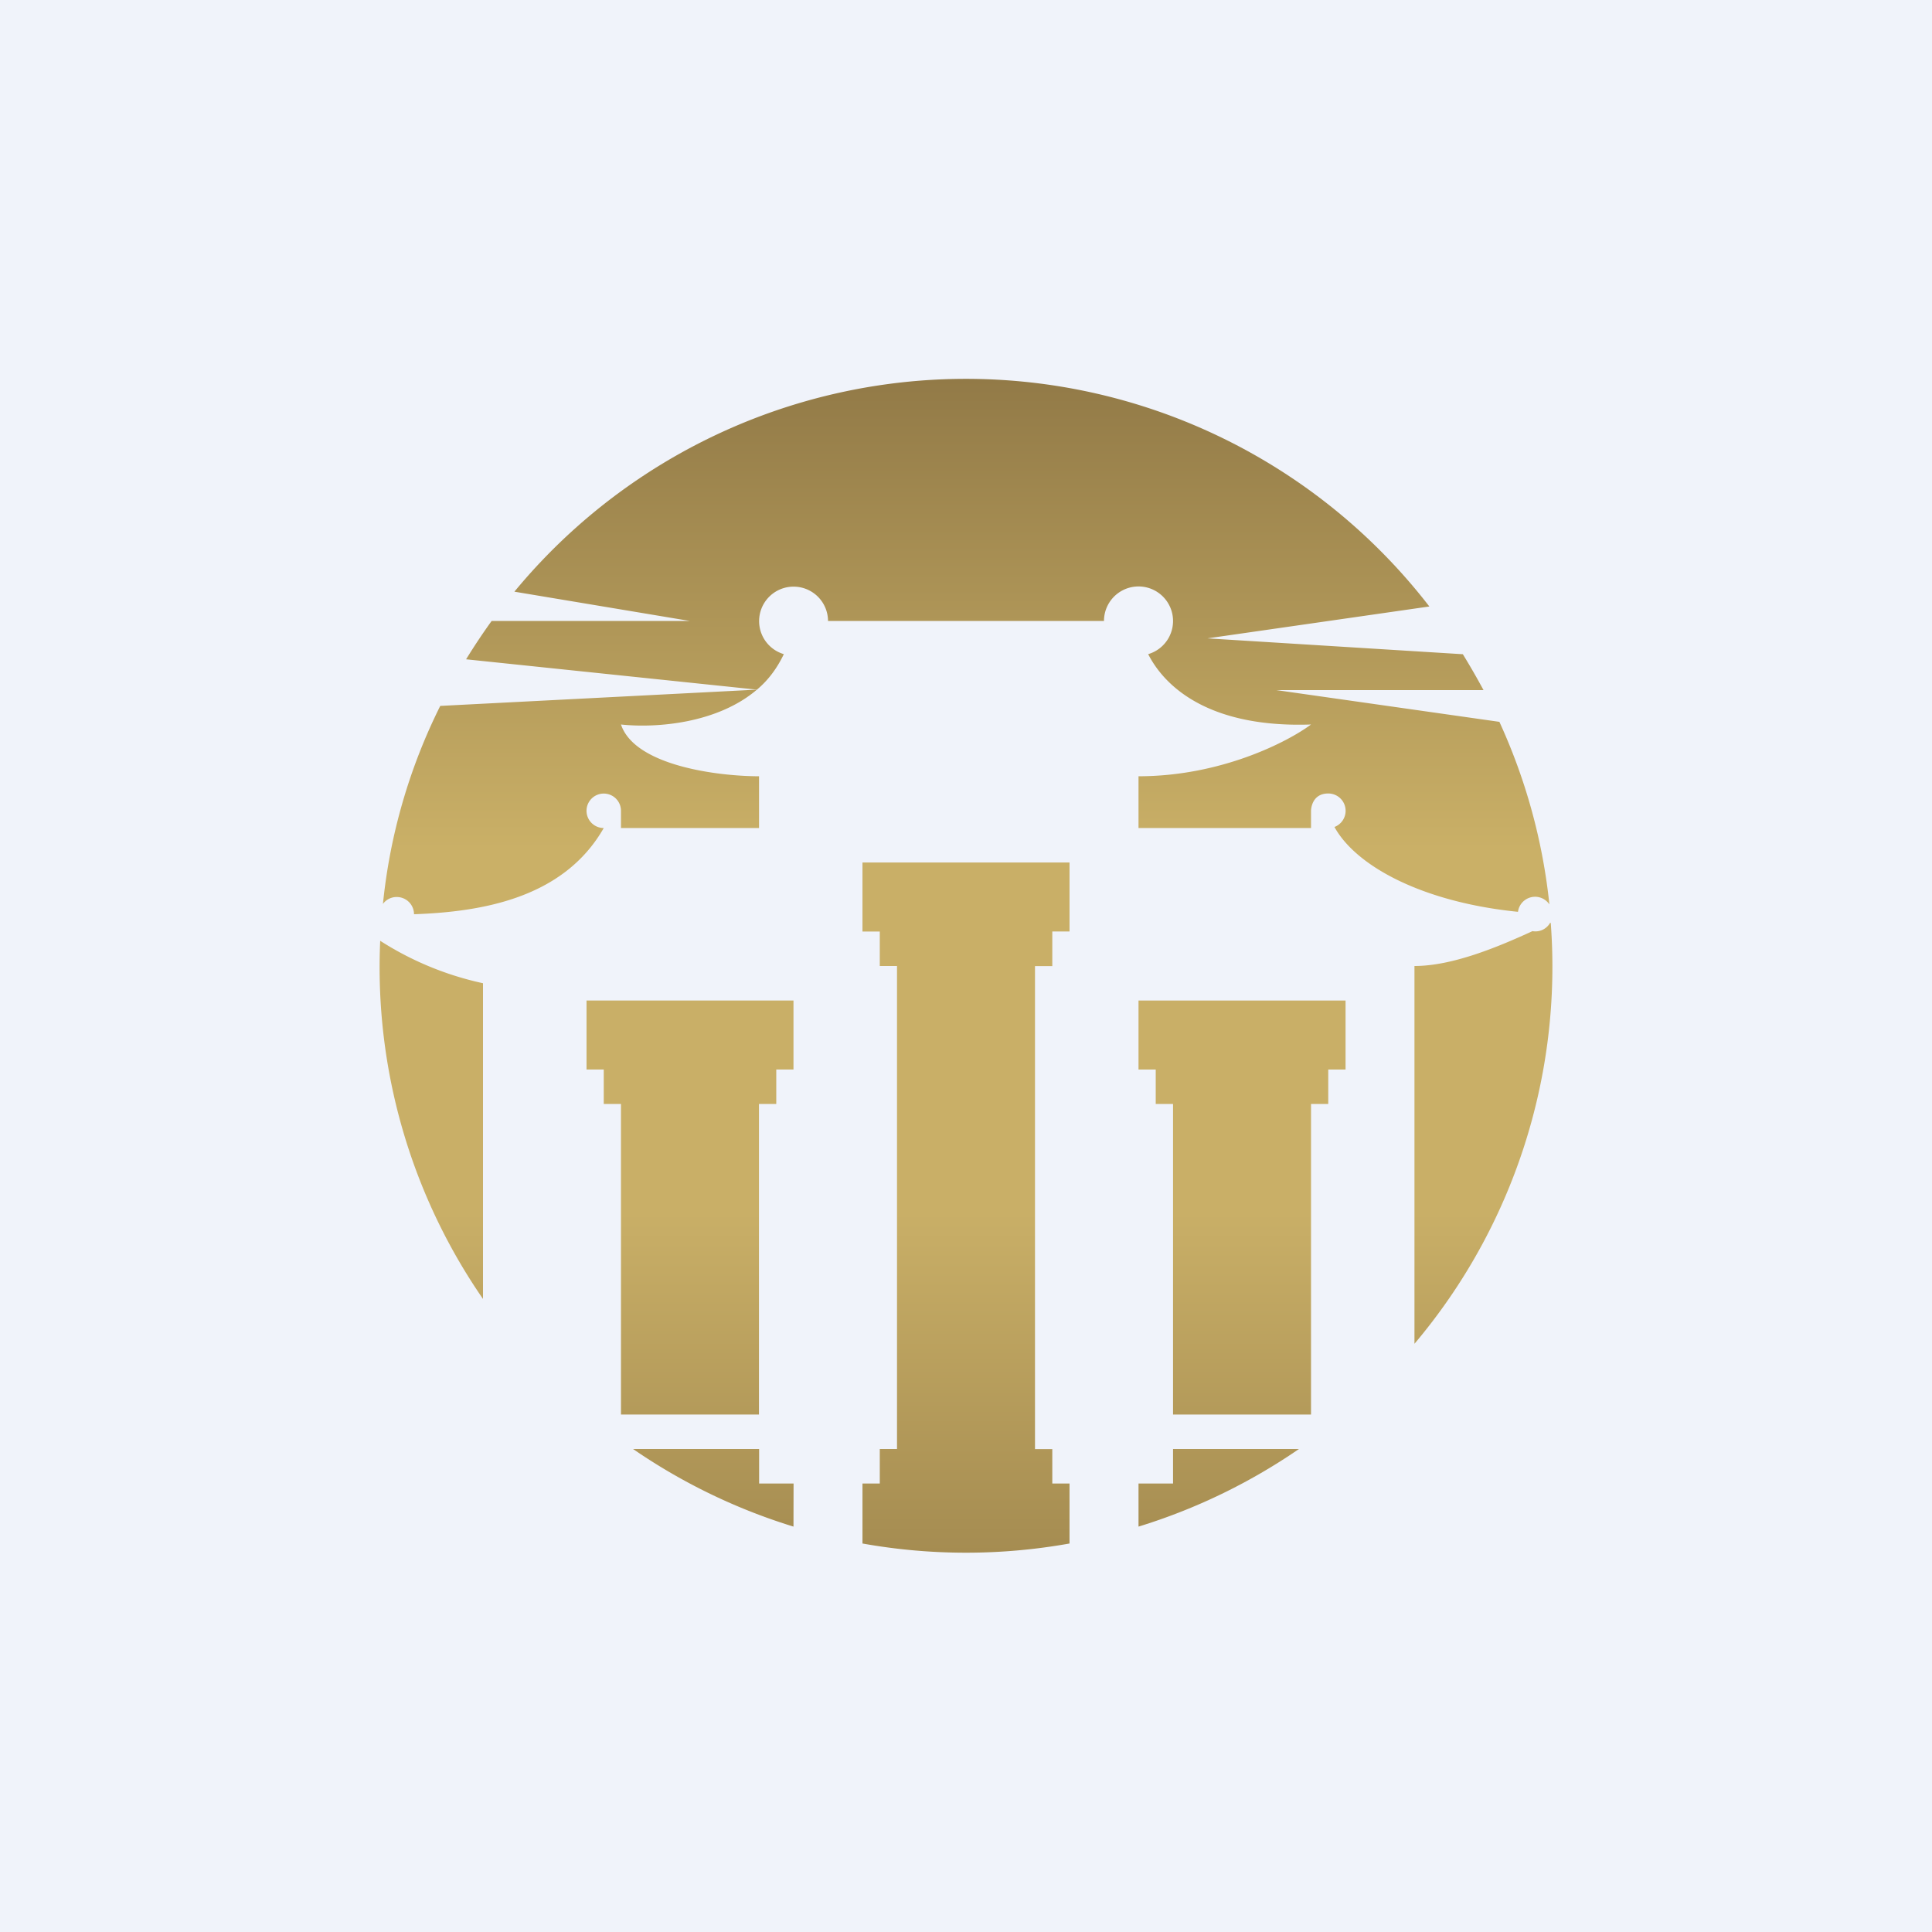 <svg xmlns="http://www.w3.org/2000/svg" width="24" height="24" fill="none" viewBox="0 0 24 24"><rect x="0" y="0" width="24" height="24" fill="#333333" stroke="none"/><g clip-path="url(#a)"><path fill="#F0F3FA" d="M0 0h24v24H0z"/><path fill="url(#b)" d="M9.857 18.964A7.3 7.3 0 0 1 7.864 18H9.43v.429h.428z"/><path fill="url(#c)" d="M10.714 19.174v-.745h.215V18h.214v-6h-.214v-.428h-.215v-.858h2.572v.857h-.214v.43h-.215v6h.215v.428h.214v.745a7.3 7.3 0 0 1-2.572 0"/><path fill="url(#d)" d="M16.136 18a7.3 7.3 0 0 1-1.993.964v-.535h.429V18z"/><path fill="url(#e)" d="M16.715 12.429h-2.572v.857h.214v.428h.215v3.858h1.714v-3.858h.214v-.428h.215z"/><path fill="url(#f)" d="M9.857 12.429H7.286v.857H7.5v.428h.214v3.858h1.714v-3.858h.215v-.428h.214z"/><path fill="url(#g)" d="M17.571 16.693a7.26 7.26 0 0 0 1.693-5.229h-.008a.21.21 0 0 1-.219.103c-.429.197-.994.433-1.466.433z"/><path fill="url(#h)" d="M19.243 11.229a.214.214 0 0 0-.386.098c-1.191-.12-2.014-.57-2.28-1.054a.215.215 0 0 0-.077-.416c-.214 0-.214.215-.214.215v.214h-2.143v-.643c1.028 0 1.856-.429 2.143-.643-1.226.043-1.8-.437-2.023-.874a.429.429 0 1 0-.549-.412h-3.428a.428.428 0 1 0-.549.412q-.129.27-.334.441L5.79 8.19q.15-.244.317-.476h2.464L6.39 7.35a7.273 7.273 0 0 1 11.366.184L15 7.93l3.172.197q.135.22.257.446h-2.572l2.769.394c.329.717.539 1.482.621 2.267z"/><path fill="url(#i)" d="M6 16.136a7.25 7.25 0 0 1-1.277-4.449c.39.25.823.429 1.277.527z"/><path fill="url(#j)" d="M4.929 11.143a.21.21 0 0 0-.172.086 7.1 7.1 0 0 1 .712-2.46l3.934-.202c-.493.42-1.251.48-1.689.433.172.515 1.213.643 1.715.643v.643H7.714v-.214a.214.214 0 1 0-.214.214c-.497.87-1.508 1.041-2.357 1.071a.214.214 0 0 0-.214-.214"/></g><defs><linearGradient id="b" x1="12" x2="12" y1="4.714" y2="19.286" gradientUnits="userSpaceOnUse"><stop offset=".71" stop-color="#C9AF67"/><stop offset="1" stop-color="#A58C51"/></linearGradient><linearGradient id="c" x1="12" x2="12" y1="4.714" y2="19.286" gradientUnits="userSpaceOnUse"><stop offset=".71" stop-color="#C9AF67"/><stop offset="1" stop-color="#A58C51"/></linearGradient><linearGradient id="d" x1="12" x2="12" y1="4.714" y2="19.286" gradientUnits="userSpaceOnUse"><stop offset=".71" stop-color="#C9AF67"/><stop offset="1" stop-color="#A58C51"/></linearGradient><linearGradient id="e" x1="12" x2="12" y1="4.714" y2="19.286" gradientUnits="userSpaceOnUse"><stop offset=".71" stop-color="#C9AF67"/><stop offset="1" stop-color="#A58C51"/></linearGradient><linearGradient id="f" x1="12" x2="12" y1="4.714" y2="19.286" gradientUnits="userSpaceOnUse"><stop offset=".71" stop-color="#C9AF67"/><stop offset="1" stop-color="#A58C51"/></linearGradient><linearGradient id="g" x1="12" x2="12" y1="4.714" y2="19.286" gradientUnits="userSpaceOnUse"><stop offset=".71" stop-color="#C9AF67"/><stop offset="1" stop-color="#A58C51"/></linearGradient><linearGradient id="h" x1="12" x2="12" y1="4.714" y2="19.286" gradientUnits="userSpaceOnUse"><stop stop-color="#927A47"/><stop offset=".4" stop-color="#CAB067"/><stop offset=".71" stop-color="#C9AF67"/></linearGradient><linearGradient id="i" x1="12" x2="12" y1="4.714" y2="19.286" gradientUnits="userSpaceOnUse"><stop offset=".71" stop-color="#C9AF67"/><stop offset="1" stop-color="#A58C51"/></linearGradient><linearGradient id="j" x1="12" x2="12" y1="4.715" y2="19.286" gradientUnits="userSpaceOnUse"><stop stop-color="#927A47"/><stop offset=".4" stop-color="#CAB067"/><stop offset=".71" stop-color="#C9AF67"/></linearGradient><clipPath id="a"><path fill="#fff" d="M0 0h24v24H0z"/></clipPath></defs></svg>